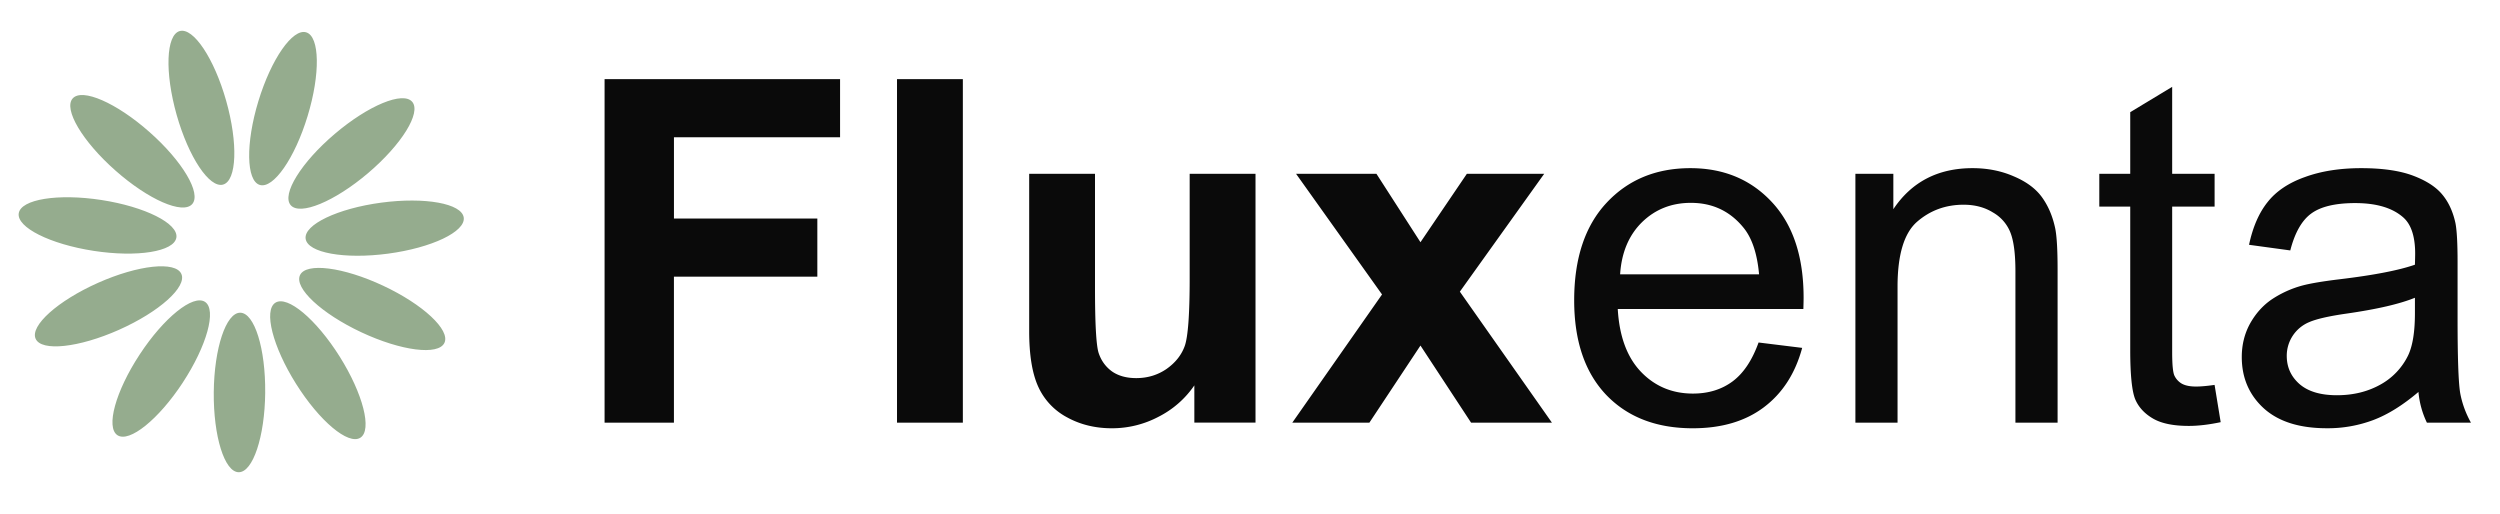<svg xmlns="http://www.w3.org/2000/svg" width="107" height="22" fill="none"><g fill="#95AC8E" clip-path="url(#a)"><path d="M11.35 16.808c.02-1.885-.459-3.418-1.067-3.424-.608-.006-1.116 1.517-1.134 3.402-.018 1.886.46 3.419 1.067 3.425.608.006 1.116-1.518 1.135-3.403Zm-3.53-.43c1.035-1.576 1.462-3.124.954-3.458-.508-.333-1.759.674-2.794 2.25-1.035 1.575-1.461 3.124-.953 3.457.508.334 1.759-.673 2.794-2.249Zm-2.73-2.261c1.724-.766 2.92-1.838 2.672-2.393-.247-.556-1.843-.385-3.566.381-1.722.767-2.919 1.838-2.671 2.394.247.555 1.843.384 3.566-.382Zm2.459-3.949c.092-.601-1.343-1.321-3.207-1.608-1.862-.287-3.448-.032-3.54.57-.093.601 1.342 1.32 3.206 1.607 1.863.287 3.448.032 3.54-.568Zm.677-1.433c.403-.456-.416-1.837-1.829-3.085C4.985 4.4 3.513 3.758 3.11 4.214c-.402.455.417 1.837 1.83 3.085 1.412 1.249 2.883 1.892 3.286 1.436Zm1.324-.836c.585-.166.643-1.77.13-3.585C9.166 2.5 8.276 1.164 7.69 1.33c-.584.166-.642 1.77-.13 3.585.514 1.814 1.405 3.15 1.99 2.985Zm3.615-2.929c.55-1.803.523-3.409-.059-3.586-.581-.177-1.498 1.142-2.047 2.945-.549 1.804-.522 3.41.06 3.586.58.177 1.498-1.141 2.046-2.945Zm2.59 2.438c1.436-1.22 2.282-2.586 1.888-3.05-.393-.463-1.877.151-3.314 1.372-1.437 1.22-2.282 2.586-1.889 3.049.394.463 1.878-.15 3.315-1.371Zm.855 3.448c1.87-.25 3.319-.941 3.238-1.544-.08-.603-1.66-.888-3.53-.639-1.868.25-3.317.942-3.237 1.544.081.603 1.661.889 3.53.639Zm2.412 3.817c.258-.55-.916-1.645-2.624-2.445-1.707-.8-3.3-1.003-3.558-.452-.258.55.917 1.645 2.624 2.445 1.707.8 3.3 1.003 3.558.452Zm-3.6 4.062c.515-.324.118-1.88-.885-3.476-1.004-1.596-2.234-2.628-2.749-2.304-.515.323-.119 1.88.885 3.476s2.234 2.627 2.749 2.304Z"/></g><path fill="#0A0A0A" d="M25.876 18.089V3.386h10.079v2.488h-7.11v3.48h6.137v2.487h-6.138v6.248h-2.968Zm12.516 0V3.386h2.818V18.09h-2.818Zm12.726 0v-1.595a4.094 4.094 0 0 1-1.534 1.344 4.257 4.257 0 0 1-1.996.492c-.715 0-1.357-.158-1.925-.472a2.783 2.783 0 0 1-1.234-1.324c-.254-.568-.38-1.353-.38-2.356v-6.74h2.817v4.894c0 1.498.05 2.417.15 2.758.108.335.298.602.572.803.274.193.622.29 1.043.29.482 0 .913-.13 1.294-.39.381-.268.642-.596.782-.984.14-.394.211-1.353.211-2.878V7.438h2.818v10.65H51.12Zm4.193 0 3.84-5.486-3.68-5.165h3.44l1.885 2.929 1.986-2.929h3.31l-3.61 5.045 3.94 5.606h-3.46l-2.166-3.3-2.186 3.3h-3.3Zm19.957-3.43 1.865.23c-.294 1.09-.838 1.936-1.634 2.538-.796.602-1.812.903-3.049.903-1.558 0-2.795-.478-3.71-1.435-.91-.962-1.365-2.31-1.365-4.041 0-1.792.462-3.183 1.384-4.172.923-.99 2.12-1.485 3.59-1.485 1.425 0 2.588.485 3.49 1.455.903.97 1.355 2.333 1.355 4.091 0 .107-.004.268-.01.482H69.24c.067 1.17.398 2.066.993 2.688.595.621 1.337.932 2.226.932.662 0 1.227-.174 1.695-.521.468-.348.839-.903 1.113-1.665Zm-5.927-2.918h5.947c-.08-.896-.307-1.568-.682-2.016-.575-.696-1.32-1.043-2.236-1.043-.83 0-1.528.277-2.096.832-.562.555-.873 1.297-.933 2.227Zm10.07 6.348V7.439h1.624v1.514c.782-1.17 1.912-1.756 3.39-1.756.641 0 1.23.117 1.765.351.541.228.946.529 1.213.903.268.374.455.82.562 1.334.067.334.1.92.1 1.755v6.549H86.26V11.61c0-.735-.07-1.284-.21-1.645a1.704 1.704 0 0 0-.753-.872c-.354-.22-.772-.331-1.254-.331-.768 0-1.434.244-1.995.732-.555.488-.833 1.414-.833 2.778v5.817H79.41Zm15.373-1.615.261 1.595c-.508.107-.963.16-1.364.16-.655 0-1.163-.103-1.524-.31-.361-.208-.615-.479-.762-.813-.147-.341-.221-1.053-.221-2.136V8.842H89.85V7.438h1.324V4.801l1.795-1.084v3.721h1.816v1.404h-1.816v6.228c0 .515.03.846.09.993a.79.79 0 0 0 .311.351c.147.087.355.13.622.13.2 0 .465-.023.792-.07Zm8.726.301c-.669.568-1.314.97-1.936 1.204a5.535 5.535 0 0 1-1.986.35c-1.17 0-2.069-.284-2.697-.852-.629-.575-.943-1.307-.943-2.196 0-.522.117-.996.35-1.424.242-.435.552-.783.933-1.043a4.464 4.464 0 0 1 1.304-.592c.355-.094.89-.184 1.605-.27 1.457-.175 2.531-.382 3.219-.623.007-.247.01-.404.01-.471 0-.735-.17-1.254-.511-1.554-.462-.408-1.147-.612-2.056-.612-.85 0-1.478.15-1.886.451-.4.294-.698.82-.892 1.575l-1.765-.241c.16-.756.424-1.364.792-1.825.368-.468.9-.826 1.595-1.073.695-.255 1.501-.382 2.417-.382.909 0 1.648.107 2.216.321.568.214.986.485 1.254.813.267.32.454.729.561 1.223.06.308.09.863.09 1.665v2.407c0 1.678.037 2.741.111 3.19.08.44.234.865.461 1.273h-1.885a3.8 3.8 0 0 1-.361-1.314Zm-.151-4.031c-.655.267-1.638.494-2.948.681-.743.107-1.267.228-1.575.361a1.558 1.558 0 0 0-.963 1.445c0 .481.18.882.542 1.203.368.321.902.482 1.605.482.695 0 1.313-.151 1.855-.452a2.84 2.84 0 0 0 1.193-1.253c.194-.408.291-1.01.291-1.806v-.662Z"/><defs><clipPath id="a"><path fill="#fff" d="M.04.32h20.538v20.538H.04z"/></clipPath></defs></svg>